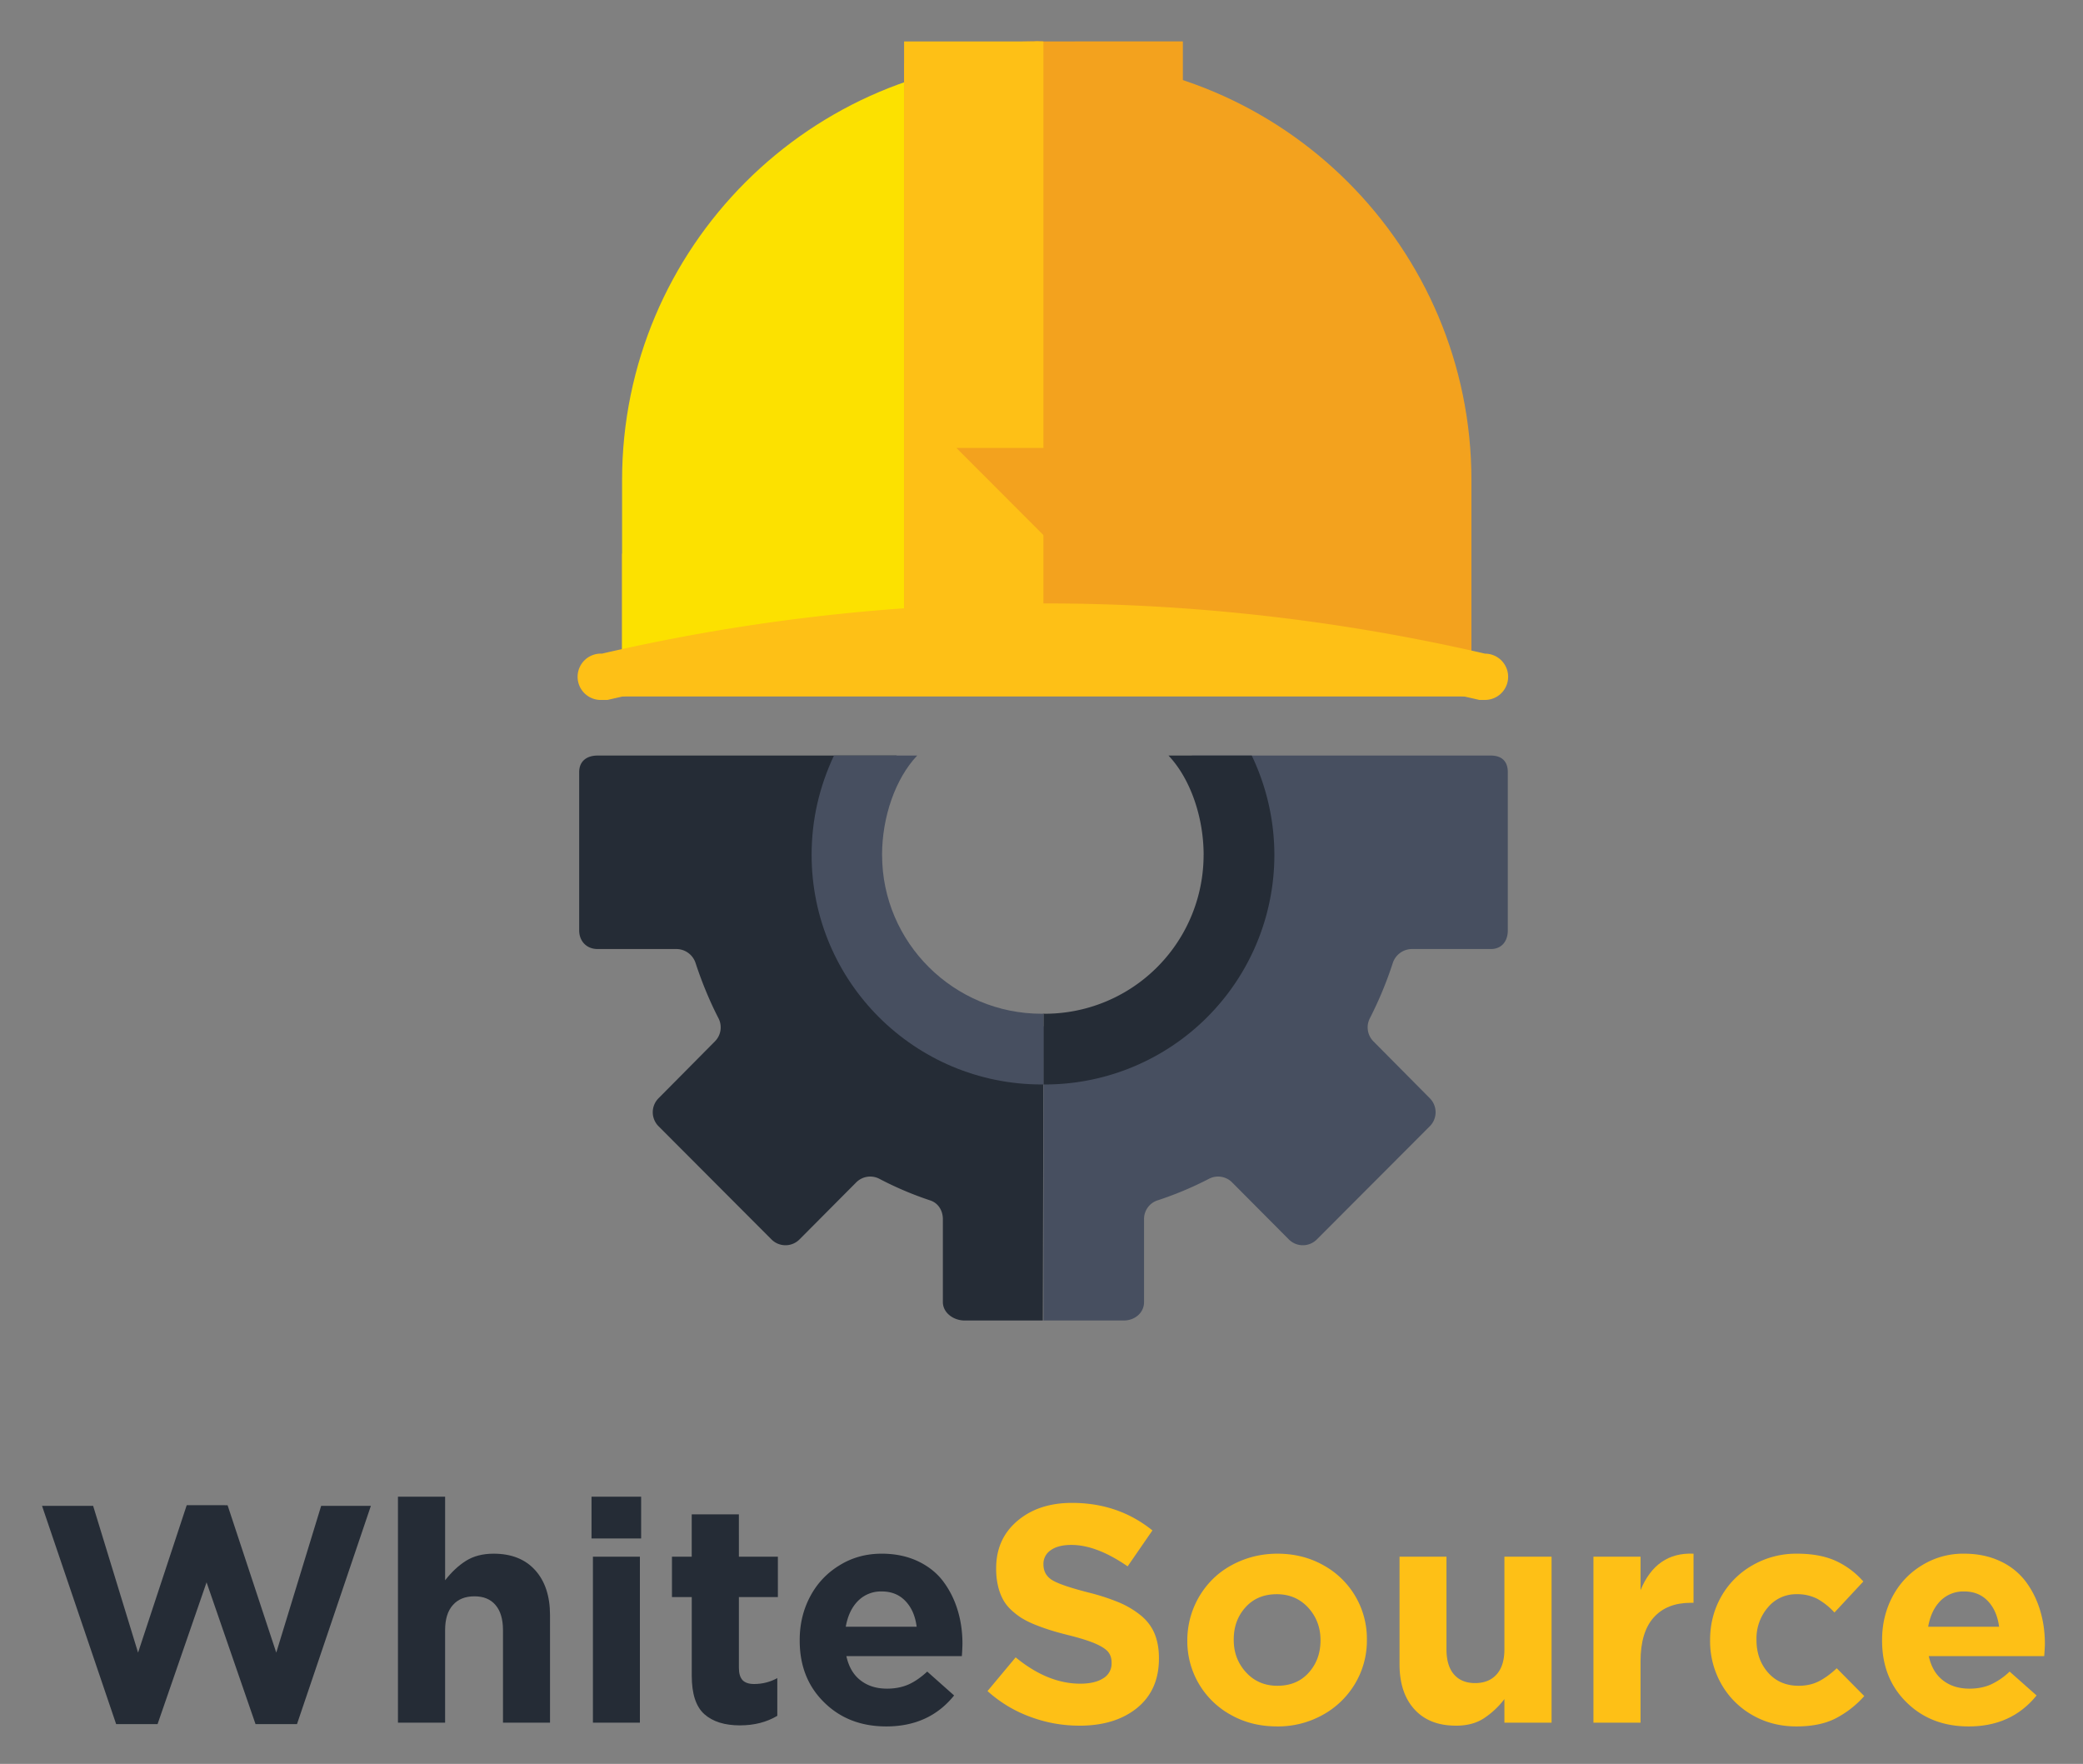 <svg xmlns="http://www.w3.org/2000/svg" role="img" viewBox="5.55 5.30 101.14 85.64"><rect x="5.55" y="5.30" width="101.14" height="85.64" fill="#808080" stroke="none"/><title>WhiteSource logo</title><defs><clipPath id="a" clipPathUnits="userSpaceOnUse"><path d="M0 70.542h84.25V0H0z"/></clipPath></defs><g><g><path fill="#252c36" d="M11.19 89.01L7.591 78.412h2.481l2.182 7.126 2.362-7.157H16.6l2.364 7.157 2.18-7.126h2.414L19.97 89.01h-2.012l-2.378-6.885-2.38 6.885z"/></g><g><g clip-path="url(#a)" transform="matrix(1.333 0 0 -1.333 0 94.056)"><g><path fill="#252c36" d="M18.659 3.839v8.23h1.718V9.025c.235.301.489.539.763.711.273.171.608.258 1.004.258.646 0 1.149-.199 1.51-.597.362-.399.544-.946.544-1.643V3.839h-1.713v3.37c0 .4-.092.705-.273.916-.18.213-.436.316-.767.316-.334 0-.596-.103-.784-.316-.19-.211-.284-.516-.284-.916v-3.37z"/></g><path fill="#252c36" d="M25.761 9.884h1.711V3.838h-1.711zm-.051 2.186h1.807v-1.521H25.71z"/><g><path fill="#252c36" d="M31.123 3.74c-.565 0-1 .137-1.305.41-.305.274-.457.74-.457 1.4v2.864h-.721v1.47h.72v1.543h1.718V9.885h1.42V8.414h-1.42V5.83c0-.197.045-.344.132-.441.089-.093.229-.142.419-.142.307 0 .59.073.848.215V4.088c-.392-.233-.844-.347-1.354-.347"/></g><g><path fill="#252c36" d="M34.97 7.334h2.583c-.051.395-.188.706-.411.937-.221.232-.508.347-.86.347a1.17 1.17 0 0 1-.865-.344c-.228-.23-.376-.543-.446-.94m1.476-3.632c-.914 0-1.67.29-2.263.876-.595.583-.891 1.332-.891 2.25v.023c0 .572.125 1.098.376 1.574.25.477.607.859 1.066 1.14.459.287.974.429 1.547.429.487 0 .922-.091 1.307-.27.382-.18.692-.424.925-.731.232-.308.409-.656.528-1.044.12-.387.179-.8.179-1.235a7.3 7.3 0 0 0-.022-.452h-4.206c.085-.386.255-.68.515-.881.259-.202.58-.303.966-.303.285 0 .54.049.768.146.226.098.458.256.696.476l.979-.87c-.604-.752-1.428-1.128-2.47-1.128"/></g><g><path fill="#fec016" d="M43.482 3.73c-.61 0-1.204.104-1.785.32-.58.211-1.1.524-1.563.94l1.025 1.228c.777-.639 1.563-.959 2.356-.959.356 0 .634.067.837.198a.621.621 0 0 1 .302.545v.023c0 .153-.04.282-.121.385-.081.103-.236.205-.465.306-.23.1-.564.206-1.004.315-.25.063-.465.122-.647.18-.182.057-.37.124-.565.203a3.125 3.125 0 0 0-.49.245 2.603 2.603 0 0 0-.383.303 1.46 1.46 0 0 0-.293.388 1.97 1.97 0 0 0-.174.488 2.654 2.654 0 0 0-.063.604v.023c0 .712.257 1.285.773 1.723.515.437 1.178.656 1.99.656 1.123 0 2.099-.334 2.929-1.003l-.903-1.309c-.753.52-1.435.781-2.048.781-.323 0-.574-.064-.752-.192a.592.592 0 0 1-.267-.496v-.022c0-.252.11-.447.33-.578.22-.132.68-.286 1.377-.462a7.792 7.792 0 0 0 1.07-.355 3.27 3.27 0 0 0 .774-.466c.224-.184.389-.403.496-.657.106-.257.16-.553.16-.89v-.022c0-.767-.266-1.365-.796-1.798-.53-.43-1.23-.646-2.1-.646"/></g><g><path fill="#fec016" d="M50.693 5.183c.473 0 .854.157 1.14.476.285.317.43.707.43 1.17v.021c0 .46-.15.851-.449 1.18-.3.324-.68.488-1.142.488-.474 0-.854-.158-1.14-.476-.287-.317-.429-.709-.429-1.169V6.85c0-.458.148-.85.448-1.178.298-.326.68-.489 1.142-.489m-.02-1.48c-.614 0-1.17.137-1.67.417a3.056 3.056 0 0 0-1.591 2.708v.022a3.137 3.137 0 0 0 .933 2.224c.288.283.635.507 1.043.672.408.164.842.248 1.305.248.613 0 1.17-.138 1.667-.416a3.05 3.05 0 0 0 1.593-2.705V6.85a3.06 3.06 0 0 0-.424-1.579 3.114 3.114 0 0 0-1.179-1.146 3.36 3.36 0 0 0-1.678-.423"/></g><g><path fill="#fec016" d="M57.195 3.73c-.646 0-1.15.198-1.512.597-.361.397-.541.945-.541 1.642v3.916h1.71V6.508c0-.399.093-.705.275-.913.18-.209.438-.314.767-.314.334 0 .596.105.785.317.189.211.283.515.283.91v3.377h1.718V3.838h-1.718v.86a3.033 3.033 0 0 0-.763-.71c-.273-.174-.608-.259-1.004-.259"/></g><g><path fill="#fec016" d="M62.205 3.839v6.045h1.716V8.667c.383.925 1.025 1.367 1.93 1.327V8.205h-.095c-.585 0-1.036-.177-1.355-.534-.32-.356-.48-.889-.48-1.597V3.839z"/></g><g><path fill="#fec016" d="M69.597 3.702c-.595 0-1.133.14-1.615.42a3 3 0 0 0-1.126 1.138 3.148 3.148 0 0 0-.402 1.568v.022c0 .573.134 1.098.402 1.575a3.01 3.01 0 0 0 1.134 1.142 3.182 3.182 0 0 0 1.635.427c.547 0 1.011-.086 1.394-.256a2.998 2.998 0 0 0 1.017-.757l-1.052-1.13a2.472 2.472 0 0 1-.632.503 1.59 1.59 0 0 1-.743.164 1.33 1.33 0 0 1-1.049-.48 1.728 1.728 0 0 1-.416-1.165V6.85c0-.473.142-.87.424-1.19.282-.318.654-.477 1.112-.477.271 0 .514.052.727.159.213.108.434.266.66.479l1.003-1.013a3.609 3.609 0 0 0-1.06-.822c-.38-.19-.85-.284-1.413-.284"/></g><g><path fill="#fec016" d="M74.398 7.334h2.583c-.053.395-.189.706-.412.937-.22.232-.508.347-.86.347a1.17 1.17 0 0 1-.866-.344c-.227-.23-.375-.543-.445-.94m1.475-3.632c-.913 0-1.667.29-2.262.876-.595.583-.892 1.332-.892 2.25v.023c0 .572.126 1.098.376 1.574.252.477.607.859 1.067 1.14a2.85 2.85 0 0 0 1.547.429c.487 0 .923-.091 1.306-.27a2.45 2.45 0 0 0 .926-.731c.232-.308.41-.656.528-1.044.12-.387.18-.8.18-1.235 0-.09-.009-.24-.024-.452H74.42c.085-.386.256-.68.516-.881.258-.202.581-.303.966-.303.287 0 .541.049.767.146a2.5 2.5 0 0 1 .696.476l.981-.87c-.606-.752-1.429-1.128-2.472-1.128"/></g><path fill="#fec016" d="M26.823 41.215h30.701v5.202H26.823z"/><g><path fill="#f3a21e" d="M42.408 64.445c-8.476 0-15.348-6.874-15.348-15.35l.854-3.44 29.847-3.393v6.833c0 8.475-6.87 15.35-15.353 15.35"/></g><g><path fill="#fce100" d="M42.17 64.445c-8.475 0-15.347-6.874-15.347-15.35v-7.13l15.348 1.847z"/></g><g><path fill="#f3a21e" d="M42.18 65.075c-.082 0-.163.003-.244.003-1.692 0-3.318-.284-4.841-.803v-20.46H47.25v21.261z"/></g><g><path fill="#fec016" d="M42.17 44.093v20.981c-.077 0-.154.007-.235.007-.043 0-.084-.007-.132-.007h-4.708V43.693z"/></g><g><path fill="#fec016" d="M58.255 42.776a71.15 71.15 0 0 1-16.083 1.829 71.153 71.153 0 0 1-16.084-1.829.844.844 0 1 1 0-1.686h.205a69.925 69.925 0 0 0 15.88 1.815A69.92 69.92 0 0 0 58.05 41.09h.205a.842.842 0 1 1 0 1.686"/></g><g><path fill="#f3a21e" d="M39.002 50.267l3.761-3.766 1.829 2.902v.864z"/></g><g><path fill="#252c36" d="M42.223 29.198c-3.682 0-6.637 3.027-6.448 6.755.06 1.171.44 2.266 1.047 3.111H25.93c-.398 0-.67-.208-.67-.606V32.7c0-.398.272-.683.67-.683h2.887a.738.738 0 0 0 .684-.513c.226-.688.506-1.372.833-2.007a.724.724 0 0 0-.128-.842l-2.056-2.074a.722.722 0 0 1 .001-1.018l4.114-4.123a.72.72 0 0 1 1.021.001l2.065 2.076a.72.72 0 0 0 .84.133 12.349 12.349 0 0 1 1.853-.788c.297-.096.464-.372.464-.685V19.16c0-.398.393-.673.791-.673h2.85l.024 10.712z"/></g><g><path fill="#474f60" d="M42.173 29.198c3.665 0 6.637 3.027 6.448 6.755-.06 1.171-.44 2.266-1.047 3.111h10.892c.398 0 .62-.208.62-.606V32.7c0-.398-.222-.683-.62-.683h-2.887a.738.738 0 0 1-.684-.513 13.876 13.876 0 0 0-.833-2.007.724.724 0 0 1 .128-.842l2.056-2.074a.722.722 0 0 0-.001-1.018L52.13 21.44a.72.72 0 0 0-1.021.001l-2.065 2.076a.719.719 0 0 1-.84.133 12.64 12.64 0 0 0-1.878-.788.71.71 0 0 1-.49-.685V19.16c0-.398-.342-.673-.74-.673h-2.924z"/></g><g><path fill="#fff" d="M42.539 29.175a6.303 6.303 0 0 0-.274-.007c.17 0 .189.002.274.007"/></g><g><path fill="#e5e5e4" d="M42.265 29.198h-.042z"/></g><g><path fill="#252c36" d="M48.005 35.444a5.784 5.784 0 0 0-5.786-5.784c-.015 0-.03.004-.047.004v-2.579l.047-.001a8.361 8.361 0 0 1 8.364 8.36 8.408 8.408 0 0 1-.825 3.621h-3.032c.8-.846 1.28-2.248 1.28-3.621"/></g><g><path fill="#474f60" d="M36.294 35.444c0-3.195 2.614-5.784 5.809-5.784l.07.004v-2.579l-.07-.001c-4.62 0-8.376 3.741-8.376 8.36 0 1.298.286 2.493.814 3.621h3.032c-.8-.846-1.28-2.248-1.28-3.621"/></g></g></g></g></svg>